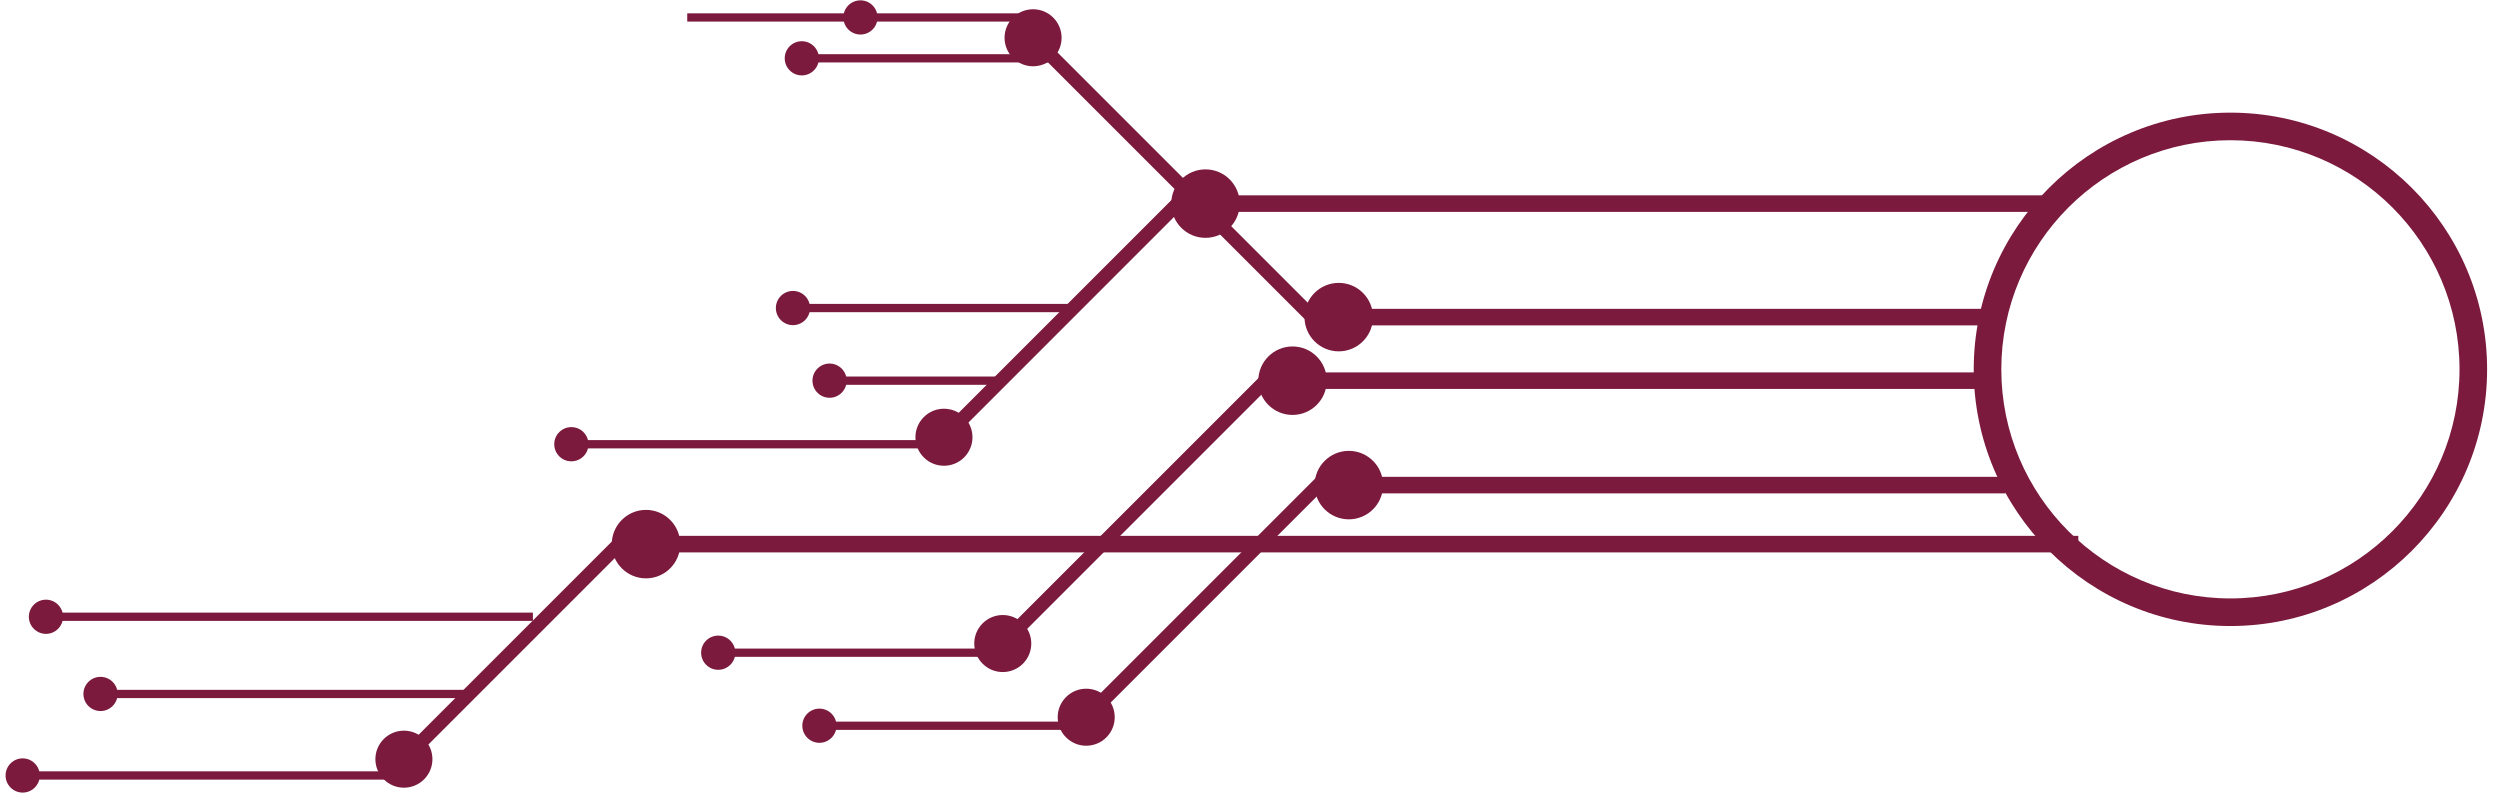 <svg xmlns="http://www.w3.org/2000/svg" xmlns:xlink="http://www.w3.org/1999/xlink" width="495" zoomAndPan="magnify" viewBox="0 0 371.25 118.5" height="158" preserveAspectRatio="xMidYMid meet" version="1.2"><defs><clipPath id="9294dcc7c0"><path d="M 293 16 L 369.352 16 L 369.352 93 L 293 93 Z M 293 16 "/></clipPath><clipPath id="0355ddfbf0"><path d="M 0.617 112 L 6 112 L 6 117.711 L 0.617 117.711 Z M 0.617 112 "/></clipPath><clipPath id="96ee065a73"><path d="M 159.848 103.961 L 162.621 103.961 L 162.621 106.738 L 159.848 106.738 Z M 159.848 103.961 "/></clipPath><clipPath id="60553eb9cd"><path d="M 161.234 103.961 C 160.469 103.961 159.848 104.582 159.848 105.352 C 159.848 106.117 160.469 106.738 161.234 106.738 C 162 106.738 162.621 106.117 162.621 105.352 C 162.621 104.582 162 103.961 161.234 103.961 Z M 161.234 103.961 "/></clipPath></defs><g id="ffda1adda8"><g clip-rule="nonzero" clip-path="url(#9294dcc7c0)"><path style=" stroke:none;fill-rule:nonzero;fill:#7b1a3c;fill-opacity:1;" d="M 331.215 16.727 C 352.234 16.727 369.336 33.828 369.336 54.848 C 369.336 75.863 352.234 92.965 331.215 92.965 C 310.199 92.965 293.098 75.863 293.098 54.848 C 293.098 33.828 310.199 16.727 331.215 16.727 Z M 331.215 88.867 C 349.977 88.867 365.238 73.605 365.238 54.848 C 365.238 36.086 349.977 20.824 331.215 20.824 C 312.457 20.824 297.195 36.086 297.195 54.848 C 297.195 73.605 312.457 88.867 331.215 88.867 Z M 331.215 88.867 "/></g><path style=" stroke:none;fill-rule:nonzero;fill:#7b1a3c;fill-opacity:1;" d="M 297.844 73.266 L 200.051 73.266 L 200.051 70.809 L 297.844 70.809 Z M 297.844 73.266 "/><path style=" stroke:none;fill-rule:nonzero;fill:#7b1a3c;fill-opacity:1;" d="M 200.301 66.953 C 197.496 66.953 195.219 69.23 195.219 72.039 C 195.219 74.844 197.496 77.121 200.301 77.121 C 203.109 77.121 205.387 74.844 205.387 72.039 C 205.387 69.23 203.109 66.953 200.301 66.953 Z M 200.301 66.953 "/><path style=" stroke:none;fill-rule:nonzero;fill:#7b1a3c;fill-opacity:1;" d="M 296.027 48.32 L 198.543 48.32 L 198.543 45.863 L 296.027 45.863 Z M 296.027 48.32 "/><path style=" stroke:none;fill-rule:nonzero;fill:#7b1a3c;fill-opacity:1;" d="M 198.801 42.008 C 195.996 42.008 193.719 44.285 193.719 47.09 C 193.719 49.898 195.996 52.176 198.801 52.176 C 201.609 52.176 203.887 49.898 203.887 47.09 C 203.887 44.285 201.609 42.008 198.801 42.008 Z M 198.801 42.008 "/><path style=" stroke:none;fill-rule:nonzero;fill:#7b1a3c;fill-opacity:1;" d="M 295.879 57.758 L 191.688 57.758 L 191.688 55.301 L 295.879 55.301 Z M 295.879 57.758 "/><path style=" stroke:none;fill-rule:nonzero;fill:#7b1a3c;fill-opacity:1;" d="M 191.941 51.449 C 189.137 51.449 186.859 53.727 186.859 56.535 C 186.859 59.34 189.137 61.617 191.941 61.617 C 194.746 61.617 197.023 59.34 197.023 56.535 C 197.023 53.727 194.746 51.449 191.941 51.449 Z M 191.941 51.449 "/><path style=" stroke:none;fill-rule:nonzero;fill:#7b1a3c;fill-opacity:1;" d="M 305.469 31.465 L 178.758 31.465 L 178.758 29.008 L 305.469 29.008 Z M 305.469 31.465 "/><path style=" stroke:none;fill-rule:nonzero;fill:#7b1a3c;fill-opacity:1;" d="M 179.012 25.152 C 176.207 25.152 173.93 27.43 173.93 30.234 C 173.93 33.043 176.207 35.32 179.012 35.32 C 181.82 35.32 184.098 33.043 184.098 30.234 C 184.098 27.43 181.82 25.152 179.012 25.152 Z M 179.012 25.152 "/><path style=" stroke:none;fill-rule:nonzero;fill:#7b1a3c;fill-opacity:1;" d="M 308.629 82.031 L 95.676 82.031 L 95.676 79.574 L 308.629 79.574 Z M 308.629 82.031 "/><path style=" stroke:none;fill-rule:nonzero;fill:#7b1a3c;fill-opacity:1;" d="M 95.93 75.719 C 93.125 75.719 90.848 77.996 90.848 80.805 C 90.848 83.609 93.125 85.887 95.93 85.887 C 98.734 85.887 101.012 83.609 101.012 80.805 C 101.012 77.996 98.734 75.719 95.93 75.719 Z M 95.93 75.719 "/><path style=" stroke:none;fill-rule:nonzero;fill:#7b1a3c;fill-opacity:1;" d="M 93.785 80.387 L 60.559 113.613 L 59.109 112.164 L 92.336 78.938 Z M 93.785 80.387 "/><path style=" stroke:none;fill-rule:nonzero;fill:#7b1a3c;fill-opacity:1;" d="M 56.988 109.742 C 55.332 111.398 55.332 114.078 56.988 115.73 C 58.641 117.387 61.32 117.387 62.977 115.73 C 64.629 114.078 64.629 111.398 62.977 109.742 C 61.32 108.09 58.641 108.09 56.988 109.742 Z M 56.988 109.742 "/><path style=" stroke:none;fill-rule:nonzero;fill:#7b1a3c;fill-opacity:1;" d="M 58.703 115.773 L 3.242 115.773 L 3.242 114.543 L 58.703 114.543 Z M 58.703 115.773 "/><g clip-rule="nonzero" clip-path="url(#0355ddfbf0)"><path style=" stroke:none;fill-rule:nonzero;fill:#7b1a3c;fill-opacity:1;" d="M 3.367 112.617 C 1.961 112.617 0.828 113.758 0.828 115.16 C 0.828 116.559 1.965 117.699 3.367 117.699 C 4.77 117.699 5.906 116.559 5.906 115.16 C 5.906 113.758 4.77 112.617 3.367 112.617 Z M 3.367 112.617 "/></g><path style=" stroke:none;fill-rule:nonzero;fill:#7b1a3c;fill-opacity:1;" d="M 69.695 103.668 L 14.801 103.668 L 14.801 102.441 L 69.695 102.441 Z M 69.695 103.668 "/><path style=" stroke:none;fill-rule:nonzero;fill:#7b1a3c;fill-opacity:1;" d="M 14.926 100.512 C 13.523 100.512 12.387 101.648 12.387 103.051 C 12.387 104.449 13.527 105.59 14.926 105.59 C 16.328 105.59 17.469 104.449 17.469 103.051 C 17.469 101.648 16.328 100.512 14.926 100.512 Z M 14.926 100.512 "/><path style=" stroke:none;fill-rule:nonzero;fill:#7b1a3c;fill-opacity:1;" d="M 79.137 92.203 L 6.699 92.203 L 6.699 90.973 L 79.137 90.973 Z M 79.137 92.203 "/><path style=" stroke:none;fill-rule:nonzero;fill:#7b1a3c;fill-opacity:1;" d="M 6.824 89.051 C 5.418 89.051 4.285 90.188 4.285 91.59 C 4.285 92.988 5.426 94.129 6.824 94.129 C 8.227 94.129 9.363 92.988 9.363 91.59 C 9.363 90.188 8.227 89.051 6.824 89.051 Z M 6.824 89.051 "/><path style=" stroke:none;fill-rule:nonzero;fill:#7b1a3c;fill-opacity:1;" d="M 176.301 30.258 L 140.758 65.805 L 139.309 64.355 L 174.855 28.812 Z M 176.301 30.258 "/><path style=" stroke:none;fill-rule:nonzero;fill:#7b1a3c;fill-opacity:1;" d="M 137.184 61.938 C 135.527 63.59 135.527 66.27 137.184 67.926 C 138.836 69.578 141.516 69.578 143.172 67.926 C 144.828 66.27 144.828 63.59 143.172 61.938 C 141.516 60.281 138.836 60.281 137.184 61.938 Z M 137.184 61.938 "/><path style=" stroke:none;fill-rule:nonzero;fill:#7b1a3c;fill-opacity:1;" d="M 195.824 46.574 L 194.379 48.023 L 152.543 6.188 L 153.988 4.738 Z M 195.824 46.574 "/><path style=" stroke:none;fill-rule:nonzero;fill:#7b1a3c;fill-opacity:1;" d="M 156.406 2.613 C 154.75 0.961 152.074 0.961 150.418 2.613 C 148.762 4.27 148.762 6.949 150.418 8.602 C 152.074 10.258 154.75 10.258 156.406 8.602 C 158.062 6.949 158.062 4.27 156.406 2.613 Z M 156.406 2.613 "/><path style=" stroke:none;fill-rule:nonzero;fill:#7b1a3c;fill-opacity:1;" d="M 197.172 72.09 L 161.879 107.383 L 160.43 105.934 L 195.727 70.641 Z M 197.172 72.09 "/><path style=" stroke:none;fill-rule:nonzero;fill:#7b1a3c;fill-opacity:1;" d="M 158.309 103.512 C 156.652 105.168 156.652 107.848 158.309 109.5 C 159.961 111.156 162.641 111.156 164.297 109.5 C 165.949 107.848 165.949 105.168 164.297 103.512 C 162.641 101.859 159.961 101.859 158.309 103.512 Z M 158.309 103.512 "/><path style=" stroke:none;fill-rule:nonzero;fill:#7b1a3c;fill-opacity:1;" d="M 189.137 56.785 L 149.484 96.438 L 148.039 94.988 L 187.691 55.336 Z M 189.137 56.785 "/><path style=" stroke:none;fill-rule:nonzero;fill:#7b1a3c;fill-opacity:1;" d="M 145.918 92.57 C 144.262 94.227 144.262 96.906 145.918 98.559 C 147.57 100.215 150.25 100.215 151.906 98.559 C 153.559 96.906 153.559 94.227 151.906 92.57 C 150.25 90.918 147.57 90.918 145.918 92.57 Z M 145.918 92.57 "/><path style=" stroke:none;fill-rule:nonzero;fill:#7b1a3c;fill-opacity:1;" d="M 137.789 66.586 L 84.715 66.586 L 84.715 65.355 L 137.789 65.355 Z M 137.789 66.586 "/><path style=" stroke:none;fill-rule:nonzero;fill:#7b1a3c;fill-opacity:1;" d="M 84.844 63.426 C 83.441 63.426 82.305 64.566 82.305 65.969 C 82.305 67.367 83.445 68.508 84.844 68.508 C 86.246 68.508 87.387 67.367 87.387 65.969 C 87.387 64.566 86.246 63.426 84.844 63.426 Z M 84.844 63.426 "/><path style=" stroke:none;fill-rule:nonzero;fill:#7b1a3c;fill-opacity:1;" d="M 149.254 57.145 L 123.062 57.145 L 123.062 55.914 L 149.254 55.914 Z M 149.254 57.145 "/><path style=" stroke:none;fill-rule:nonzero;fill:#7b1a3c;fill-opacity:1;" d="M 123.191 53.988 C 121.785 53.988 120.652 55.129 120.652 56.527 C 120.652 57.93 121.789 59.07 123.191 59.07 C 124.59 59.07 125.73 57.93 125.73 56.527 C 125.73 55.129 124.59 53.988 123.191 53.988 Z M 123.191 53.988 "/><path style=" stroke:none;fill-rule:nonzero;fill:#7b1a3c;fill-opacity:1;" d="M 159.367 46.359 L 117.629 46.359 L 117.629 45.129 L 159.367 45.129 Z M 159.367 46.359 "/><path style=" stroke:none;fill-rule:nonzero;fill:#7b1a3c;fill-opacity:1;" d="M 117.754 43.203 C 116.348 43.203 115.215 44.344 115.215 45.742 C 115.215 47.145 116.355 48.285 117.754 48.285 C 119.156 48.285 120.293 47.145 120.293 45.742 C 120.293 44.344 119.156 43.203 117.754 43.203 Z M 117.754 43.203 "/><path style=" stroke:none;fill-rule:nonzero;fill:#7b1a3c;fill-opacity:1;" d="M 160.715 108.387 L 121.555 108.387 L 121.555 107.16 L 160.715 107.16 Z M 160.715 108.387 "/><path style=" stroke:none;fill-rule:nonzero;fill:#7b1a3c;fill-opacity:1;" d="M 121.684 105.23 C 120.277 105.23 119.145 106.367 119.145 107.77 C 119.145 109.168 120.281 110.309 121.684 110.309 C 123.082 110.309 124.223 109.168 124.223 107.77 C 124.223 106.367 123.082 105.23 121.684 105.23 Z M 121.684 105.23 "/><path style=" stroke:none;fill-rule:nonzero;fill:#7b1a3c;fill-opacity:1;" d="M 147.312 97.539 L 106.531 97.539 L 106.531 96.312 L 147.312 96.312 Z M 147.312 97.539 "/><path style=" stroke:none;fill-rule:nonzero;fill:#7b1a3c;fill-opacity:1;" d="M 106.656 94.387 C 105.254 94.387 104.117 95.523 104.117 96.926 C 104.117 98.328 105.258 99.465 106.656 99.465 C 108.059 99.465 109.199 98.328 109.199 96.926 C 109.199 95.523 108.059 94.387 106.656 94.387 Z M 106.656 94.387 "/><path style=" stroke:none;fill-rule:nonzero;fill:#7b1a3c;fill-opacity:1;" d="M 151.949 3.207 L 102.055 3.207 L 102.055 1.98 L 151.949 1.98 Z M 151.949 3.207 "/><path style=" stroke:none;fill-rule:nonzero;fill:#7b1a3c;fill-opacity:1;" d="M 127.777 0.051 C 126.371 0.051 125.238 1.188 125.238 2.59 C 125.238 3.992 126.379 5.129 127.777 5.129 C 129.18 5.129 130.316 3.992 130.316 2.59 C 130.316 1.188 129.18 0.051 127.777 0.051 Z M 127.777 0.051 "/><path style=" stroke:none;fill-rule:nonzero;fill:#7b1a3c;fill-opacity:1;" d="M 155.641 9.273 L 118.941 9.273 L 118.941 8.047 L 155.641 8.047 Z M 155.641 9.273 "/><path style=" stroke:none;fill-rule:nonzero;fill:#7b1a3c;fill-opacity:1;" d="M 119.07 6.121 C 117.664 6.121 116.531 7.262 116.531 8.66 C 116.531 10.062 117.668 11.199 119.07 11.199 C 120.469 11.199 121.609 10.062 121.609 8.66 C 121.609 7.262 120.469 6.121 119.07 6.121 Z M 119.07 6.121 "/><g clip-rule="nonzero" clip-path="url(#96ee065a73)"><g clip-rule="nonzero" clip-path="url(#60553eb9cd)"><path style=" stroke:none;fill-rule:nonzero;fill:#7b1a3c;fill-opacity:1;" d="M 159.848 103.961 L 162.621 103.961 L 162.621 106.738 L 159.848 106.738 Z M 159.848 103.961 "/></g></g></g></svg>